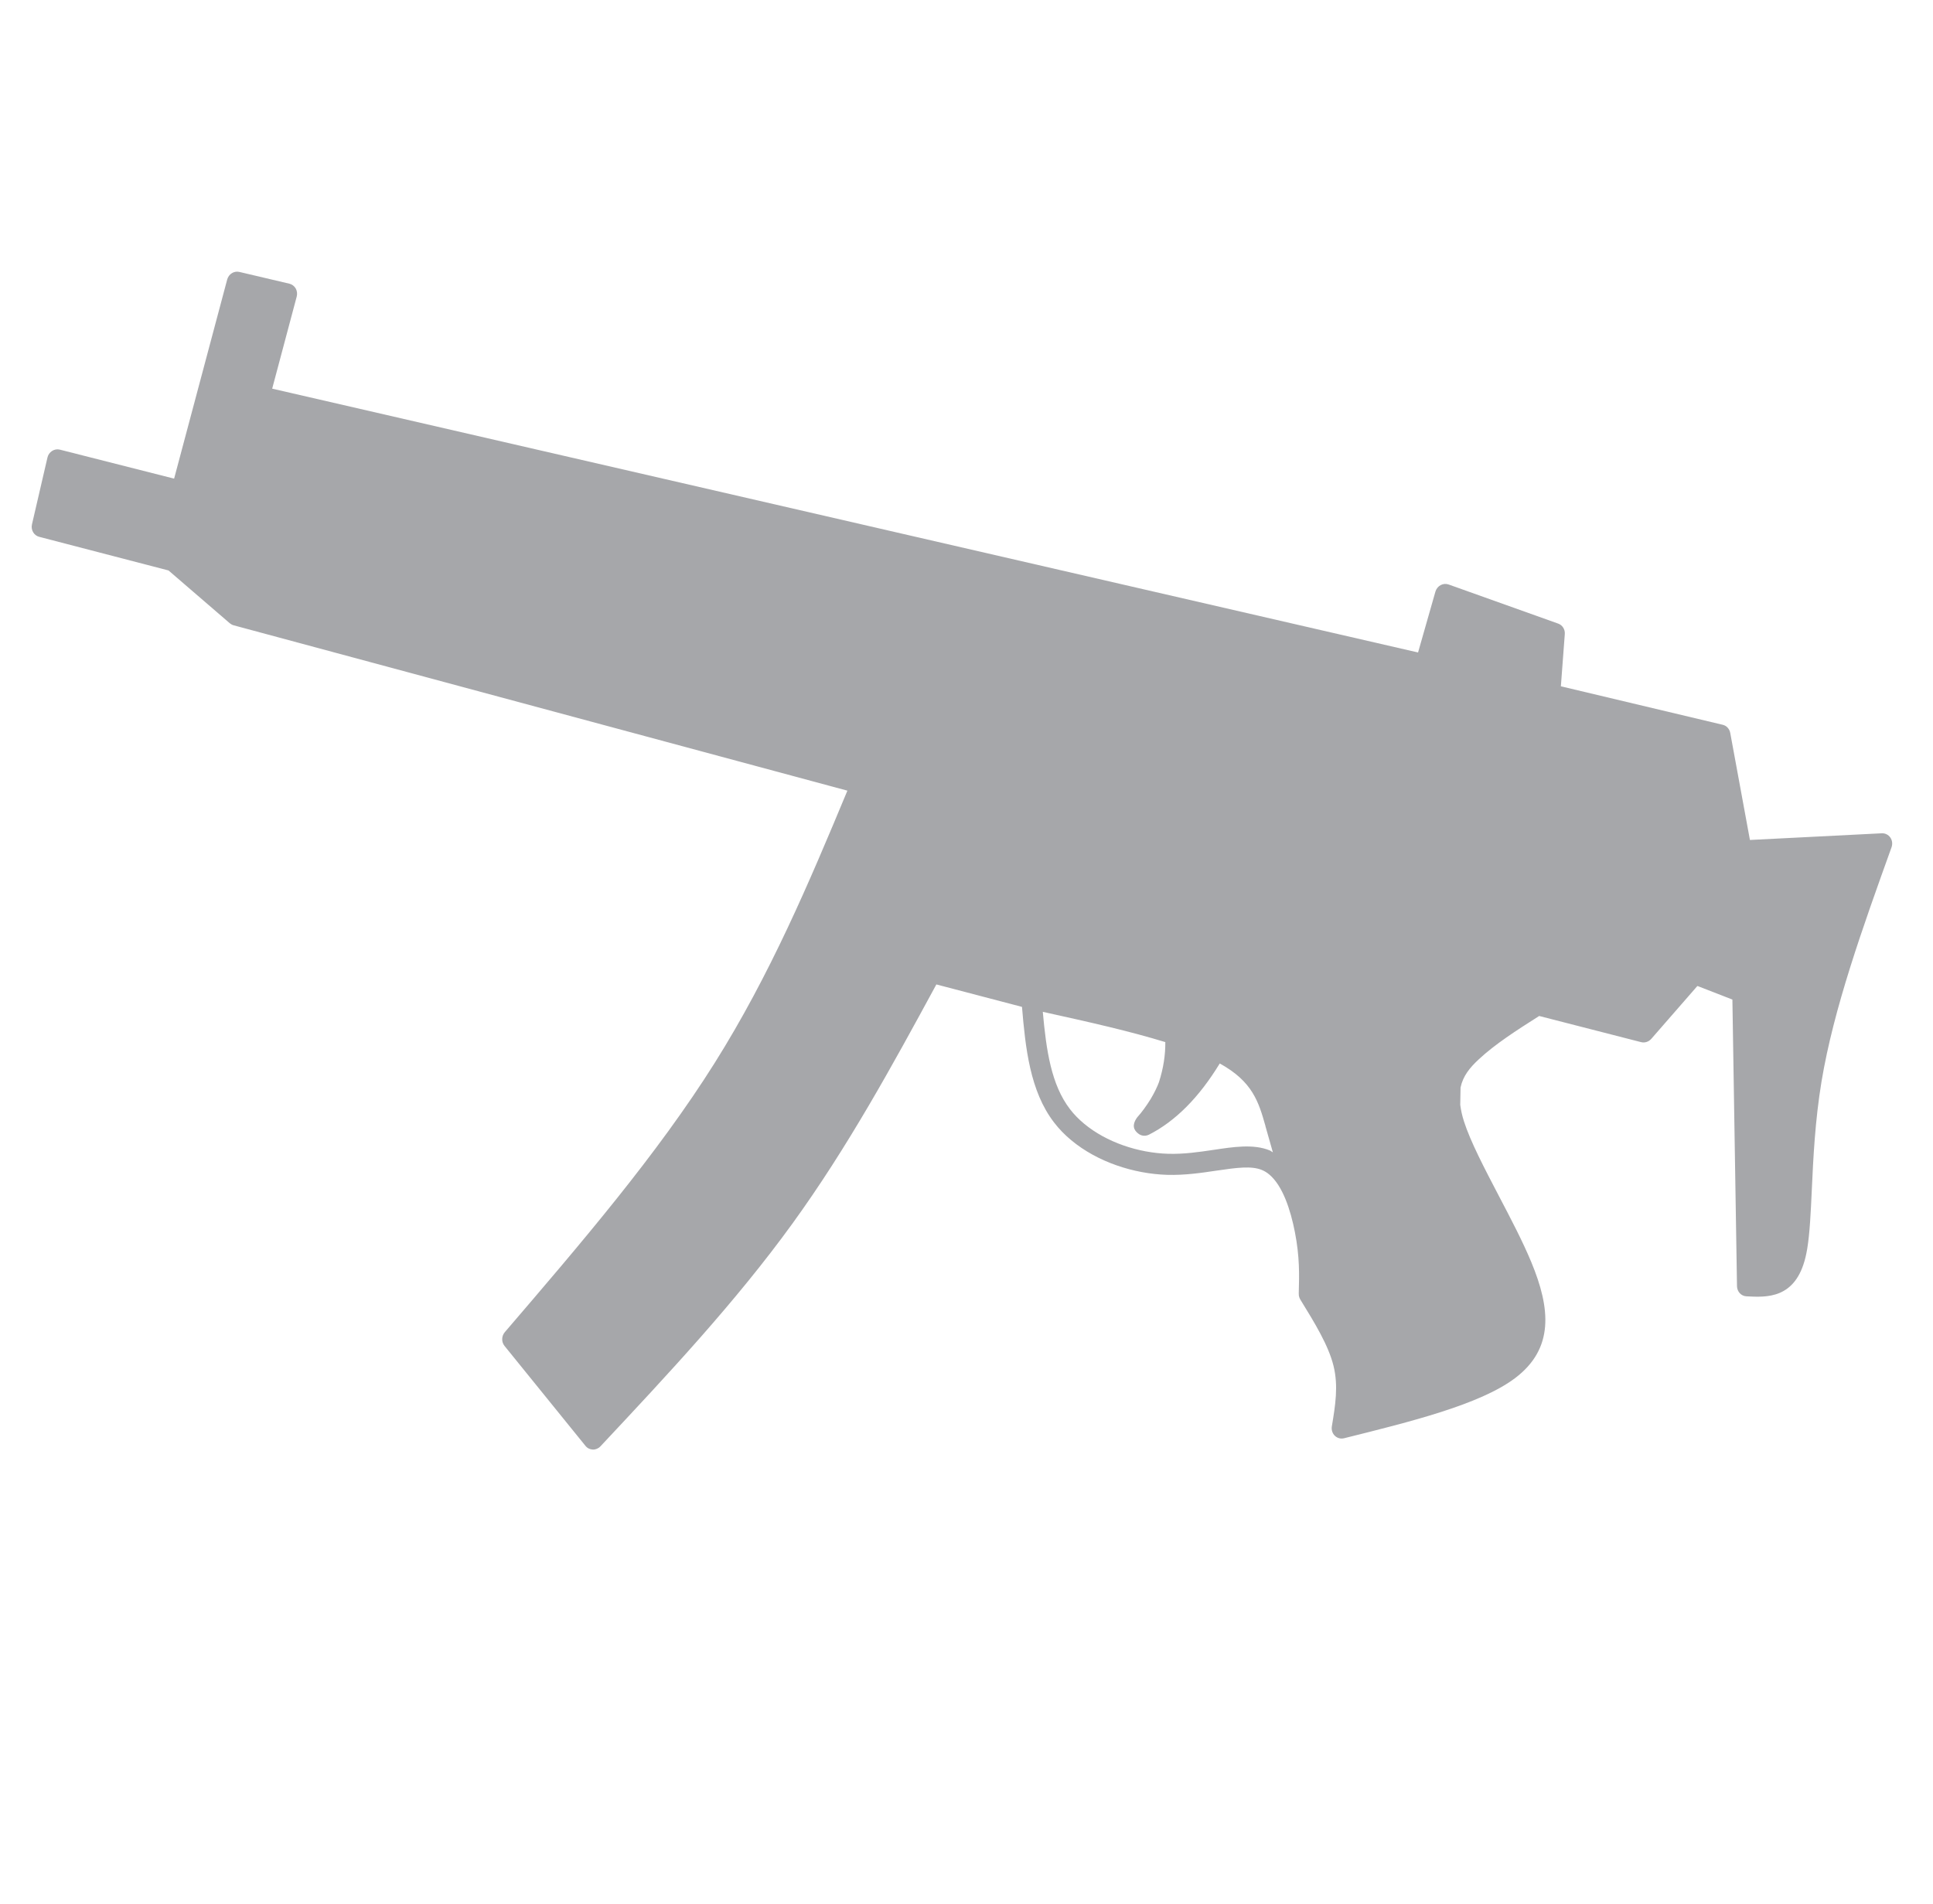 <?xml version="1.0" encoding="utf-8"?>
<svg xmlns="http://www.w3.org/2000/svg" width="68" height="67" viewBox="0 0 68 67" fill="none">
<g clip-path="url(#clip0_12076_30389)">
<path d="M63.576 43.935C63.666 43.388 63.699 42.673 63.736 41.88C63.787 40.758 63.85 39.437 64.079 38.05C64.507 35.48 65.515 32.668 66.541 29.813C66.583 29.697 66.567 29.567 66.498 29.468C66.43 29.37 66.316 29.314 66.197 29.32L61.56 29.555L60.867 25.787C60.84 25.645 60.738 25.534 60.603 25.502L54.909 24.148L55.047 22.314C55.062 22.148 54.965 21.995 54.815 21.942L50.961 20.566C50.869 20.533 50.766 20.541 50.679 20.588C50.59 20.636 50.525 20.719 50.496 20.816L49.885 22.958L9.575 13.675L10.438 10.435C10.464 10.338 10.45 10.235 10.403 10.15C10.353 10.065 10.273 10.004 10.18 9.982L8.421 9.568C8.234 9.523 8.044 9.643 7.992 9.836L6.125 16.841L2.106 15.821C2.013 15.798 1.914 15.814 1.833 15.866C1.75 15.92 1.69 16.003 1.669 16.101L1.125 18.449C1.079 18.645 1.191 18.839 1.377 18.888L5.928 20.072L8.084 21.93C8.124 21.963 8.17 21.988 8.22 22.002L29.81 27.82C28.456 31.074 27.091 34.296 25.143 37.398C23.114 40.627 20.448 43.736 17.759 46.872C17.64 47.01 17.635 47.217 17.748 47.357L20.597 50.875C20.661 50.955 20.755 51.001 20.855 51.004C20.955 51.007 21.054 50.965 21.124 50.889C23.489 48.364 25.874 45.817 27.873 43.057C29.816 40.376 31.388 37.498 32.94 34.638L35.952 35.428C36.072 36.858 36.231 38.395 37.082 39.497C37.257 39.726 37.46 39.933 37.683 40.118C38.605 40.886 39.884 41.303 41.065 41.338C41.684 41.355 42.275 41.267 42.785 41.191C43.524 41.082 44.028 41.017 44.392 41.167C44.483 41.204 44.567 41.256 44.649 41.324C45.122 41.719 45.4 42.569 45.553 43.355C45.724 44.235 45.706 44.858 45.688 45.511L45.689 45.518C45.685 45.591 45.706 45.663 45.743 45.725C46.263 46.569 46.735 47.343 46.912 48.062C47.084 48.762 46.978 49.433 46.852 50.19C46.833 50.312 46.871 50.435 46.958 50.519C47.045 50.602 47.165 50.635 47.281 50.606C49.606 50.027 52.063 49.422 53.297 48.491C54.675 47.451 54.548 46.045 53.868 44.407C53.567 43.68 53.141 42.869 52.733 42.09C52.214 41.096 51.727 40.165 51.5 39.456C51.43 39.238 51.392 39.05 51.369 38.875L51.38 38.265C51.466 37.858 51.705 37.567 52.018 37.276C52.587 36.744 53.346 36.255 54.146 35.748L57.733 36.669C57.86 36.701 57.996 36.657 58.088 36.555L59.697 34.709C59.703 34.703 59.71 34.7 59.716 34.693L60.943 35.17L61.105 45.256C61.109 45.448 61.251 45.602 61.436 45.612C62.148 45.65 63.161 45.709 63.516 44.233C63.539 44.139 63.558 44.038 63.576 43.935ZM44.667 40.478C44.09 40.241 43.366 40.359 42.698 40.458C42.181 40.535 41.648 40.613 41.097 40.597C40.047 40.567 38.921 40.192 38.135 39.536C37.949 39.381 37.781 39.211 37.641 39.027C36.981 38.17 36.806 36.96 36.684 35.602C37.477 35.777 38.261 35.951 39.002 36.13C39.723 36.304 40.391 36.483 40.994 36.667C40.998 37.114 40.929 37.584 40.77 38.077C40.708 38.248 40.611 38.445 40.48 38.668C40.324 38.919 40.169 39.132 40.012 39.307C40.001 39.321 39.989 39.335 39.979 39.351C39.831 39.576 39.86 39.76 40.063 39.901C40.066 39.903 40.069 39.905 40.073 39.908C40.106 39.929 40.142 39.944 40.179 39.953C40.257 39.972 40.342 39.962 40.417 39.925C41.352 39.45 42.182 38.612 42.909 37.419C44.063 38.054 44.277 38.773 44.514 39.609L44.517 39.622L44.519 39.635C44.604 39.933 44.692 40.241 44.778 40.547C44.739 40.526 44.708 40.495 44.667 40.478Z" fill="#A6A7AA"/>
</g>
<defs>
<clipPath id="clip0_12076_30389">
<rect width="67" height="67" fill="white" transform="translate(0.333)"/>
</clipPath>
</defs>
</svg>
